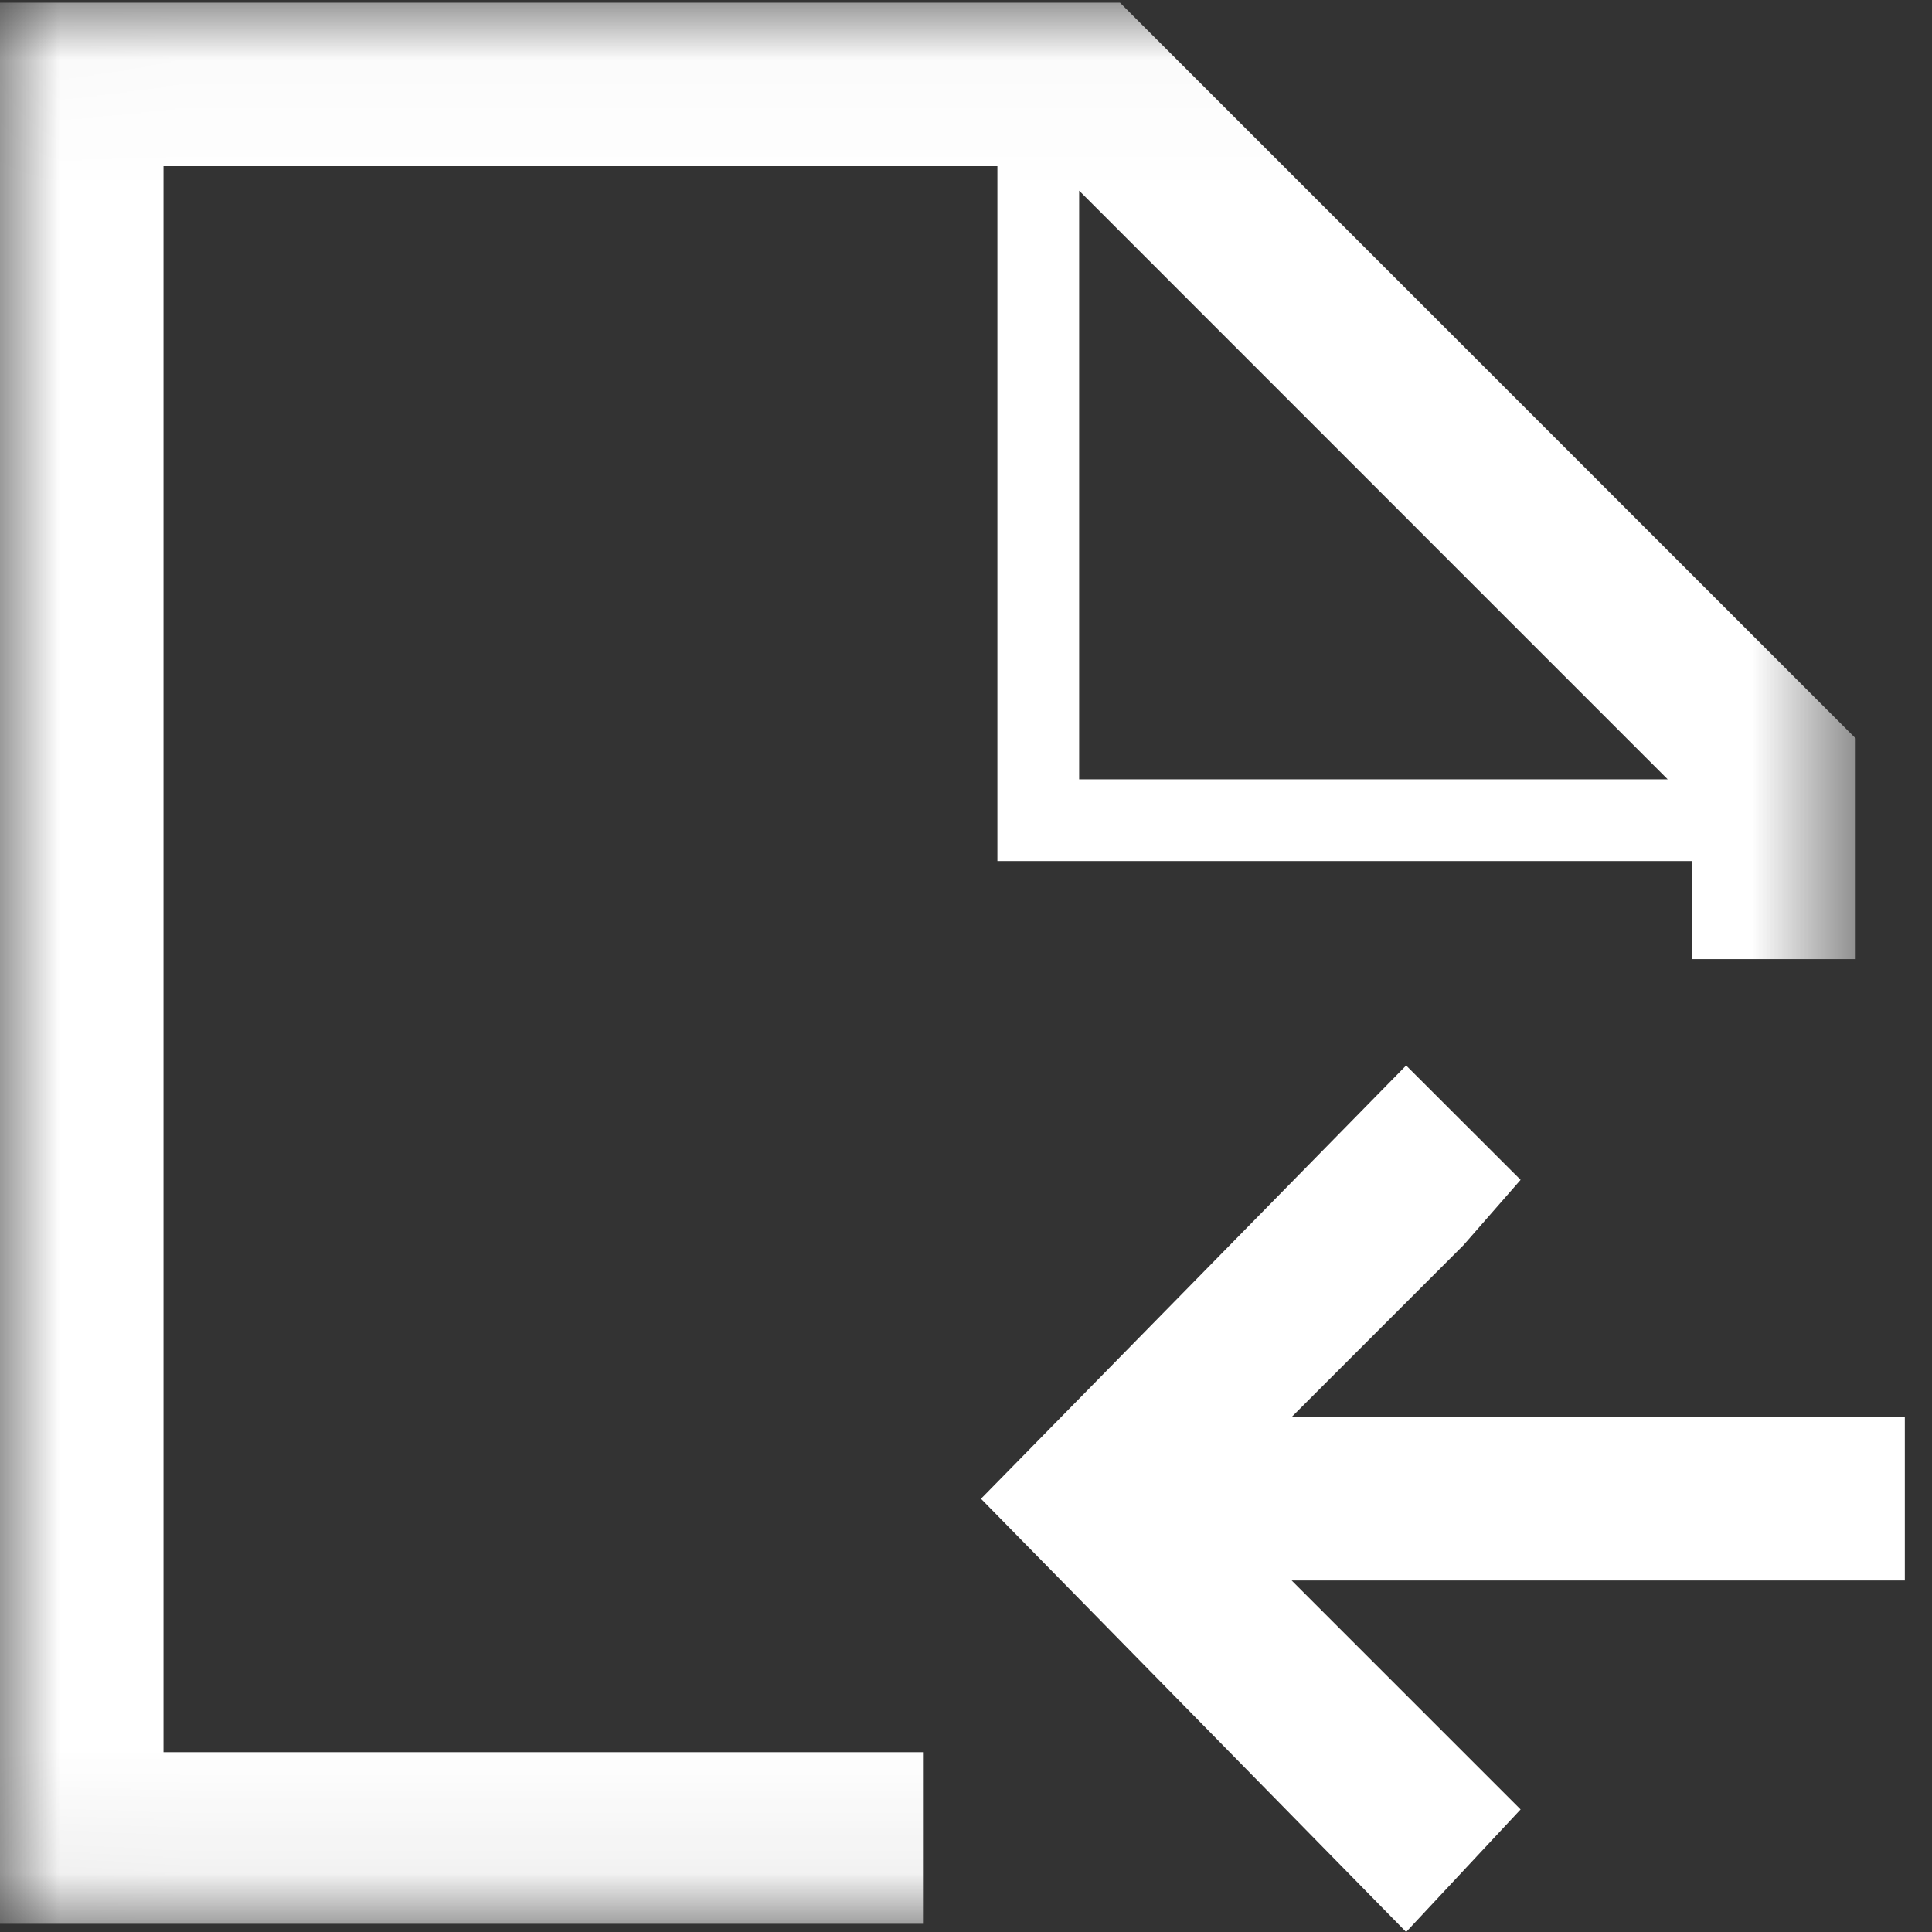 <?xml version="1.0" encoding="UTF-8"?>
<svg width="16px" height="16px" viewBox="0 0 16 16" version="1.1" xmlns="http://www.w3.org/2000/svg" xmlns:xlink="http://www.w3.org/1999/xlink">
    <rect x="0" y="0" width="16" height="16" fill="#333333" stroke="none"/>
    <!-- Generator: Sketch 63 (92445) - https://sketch.com -->
    <title>分组 2</title>
    <desc>Created with Sketch.</desc>
    <defs>
        <polygon id="path-1" points="0.002 0.022 15.368 0.022 15.368 15.932 0.002 15.932"></polygon>
    </defs>
    <g id="Welcome" stroke="none" stroke-width="1" fill="none" fill-rule="evenodd">
        <g id="志愿者管理-志愿者信息（个人）" transform="translate(-444, -336)">
            <g id="编组-5" transform="translate(300, 328)">
                <g id="编组-3" transform="translate(130, 0)">
                    <g id="分组-2" transform="translate(14, 8)">
                        <g id="分组">
                            <mask id="mask-2" fill="white">
                                <use xlink:href="#path-1"></use>
                            </mask>
                            <g id="Clip-2"></g>
                            <path d="M7.65,14.511 L1.354,14.511 L1.354,1.376 L8.26,1.376 L8.26,7.131 L14.014,7.131 L14.014,7.943 L15.368,7.943 L15.368,6.115 L9.275,0.022 L0,0.022 L0,15.932 L7.65,15.932 L7.65,14.511 Z M8.937,1.579 L13.811,6.454 L8.937,6.454 L8.937,1.579 Z" id="Fill-1" fill="#FFFFFF" mask="url(#mask-2)"></path>
                        </g>
                        <polygon id="Fill-3" fill="#FFFFFF" points="12.119 11.735 10.697 11.735 12.119 10.313 12.593 9.771 11.645 8.824 8.124 12.412 11.645 16 12.593 14.985 10.697 13.089 15.775 13.089 15.775 11.735"></polygon>
                    </g>
                </g>
            </g>
        </g>
    </g>
</svg>